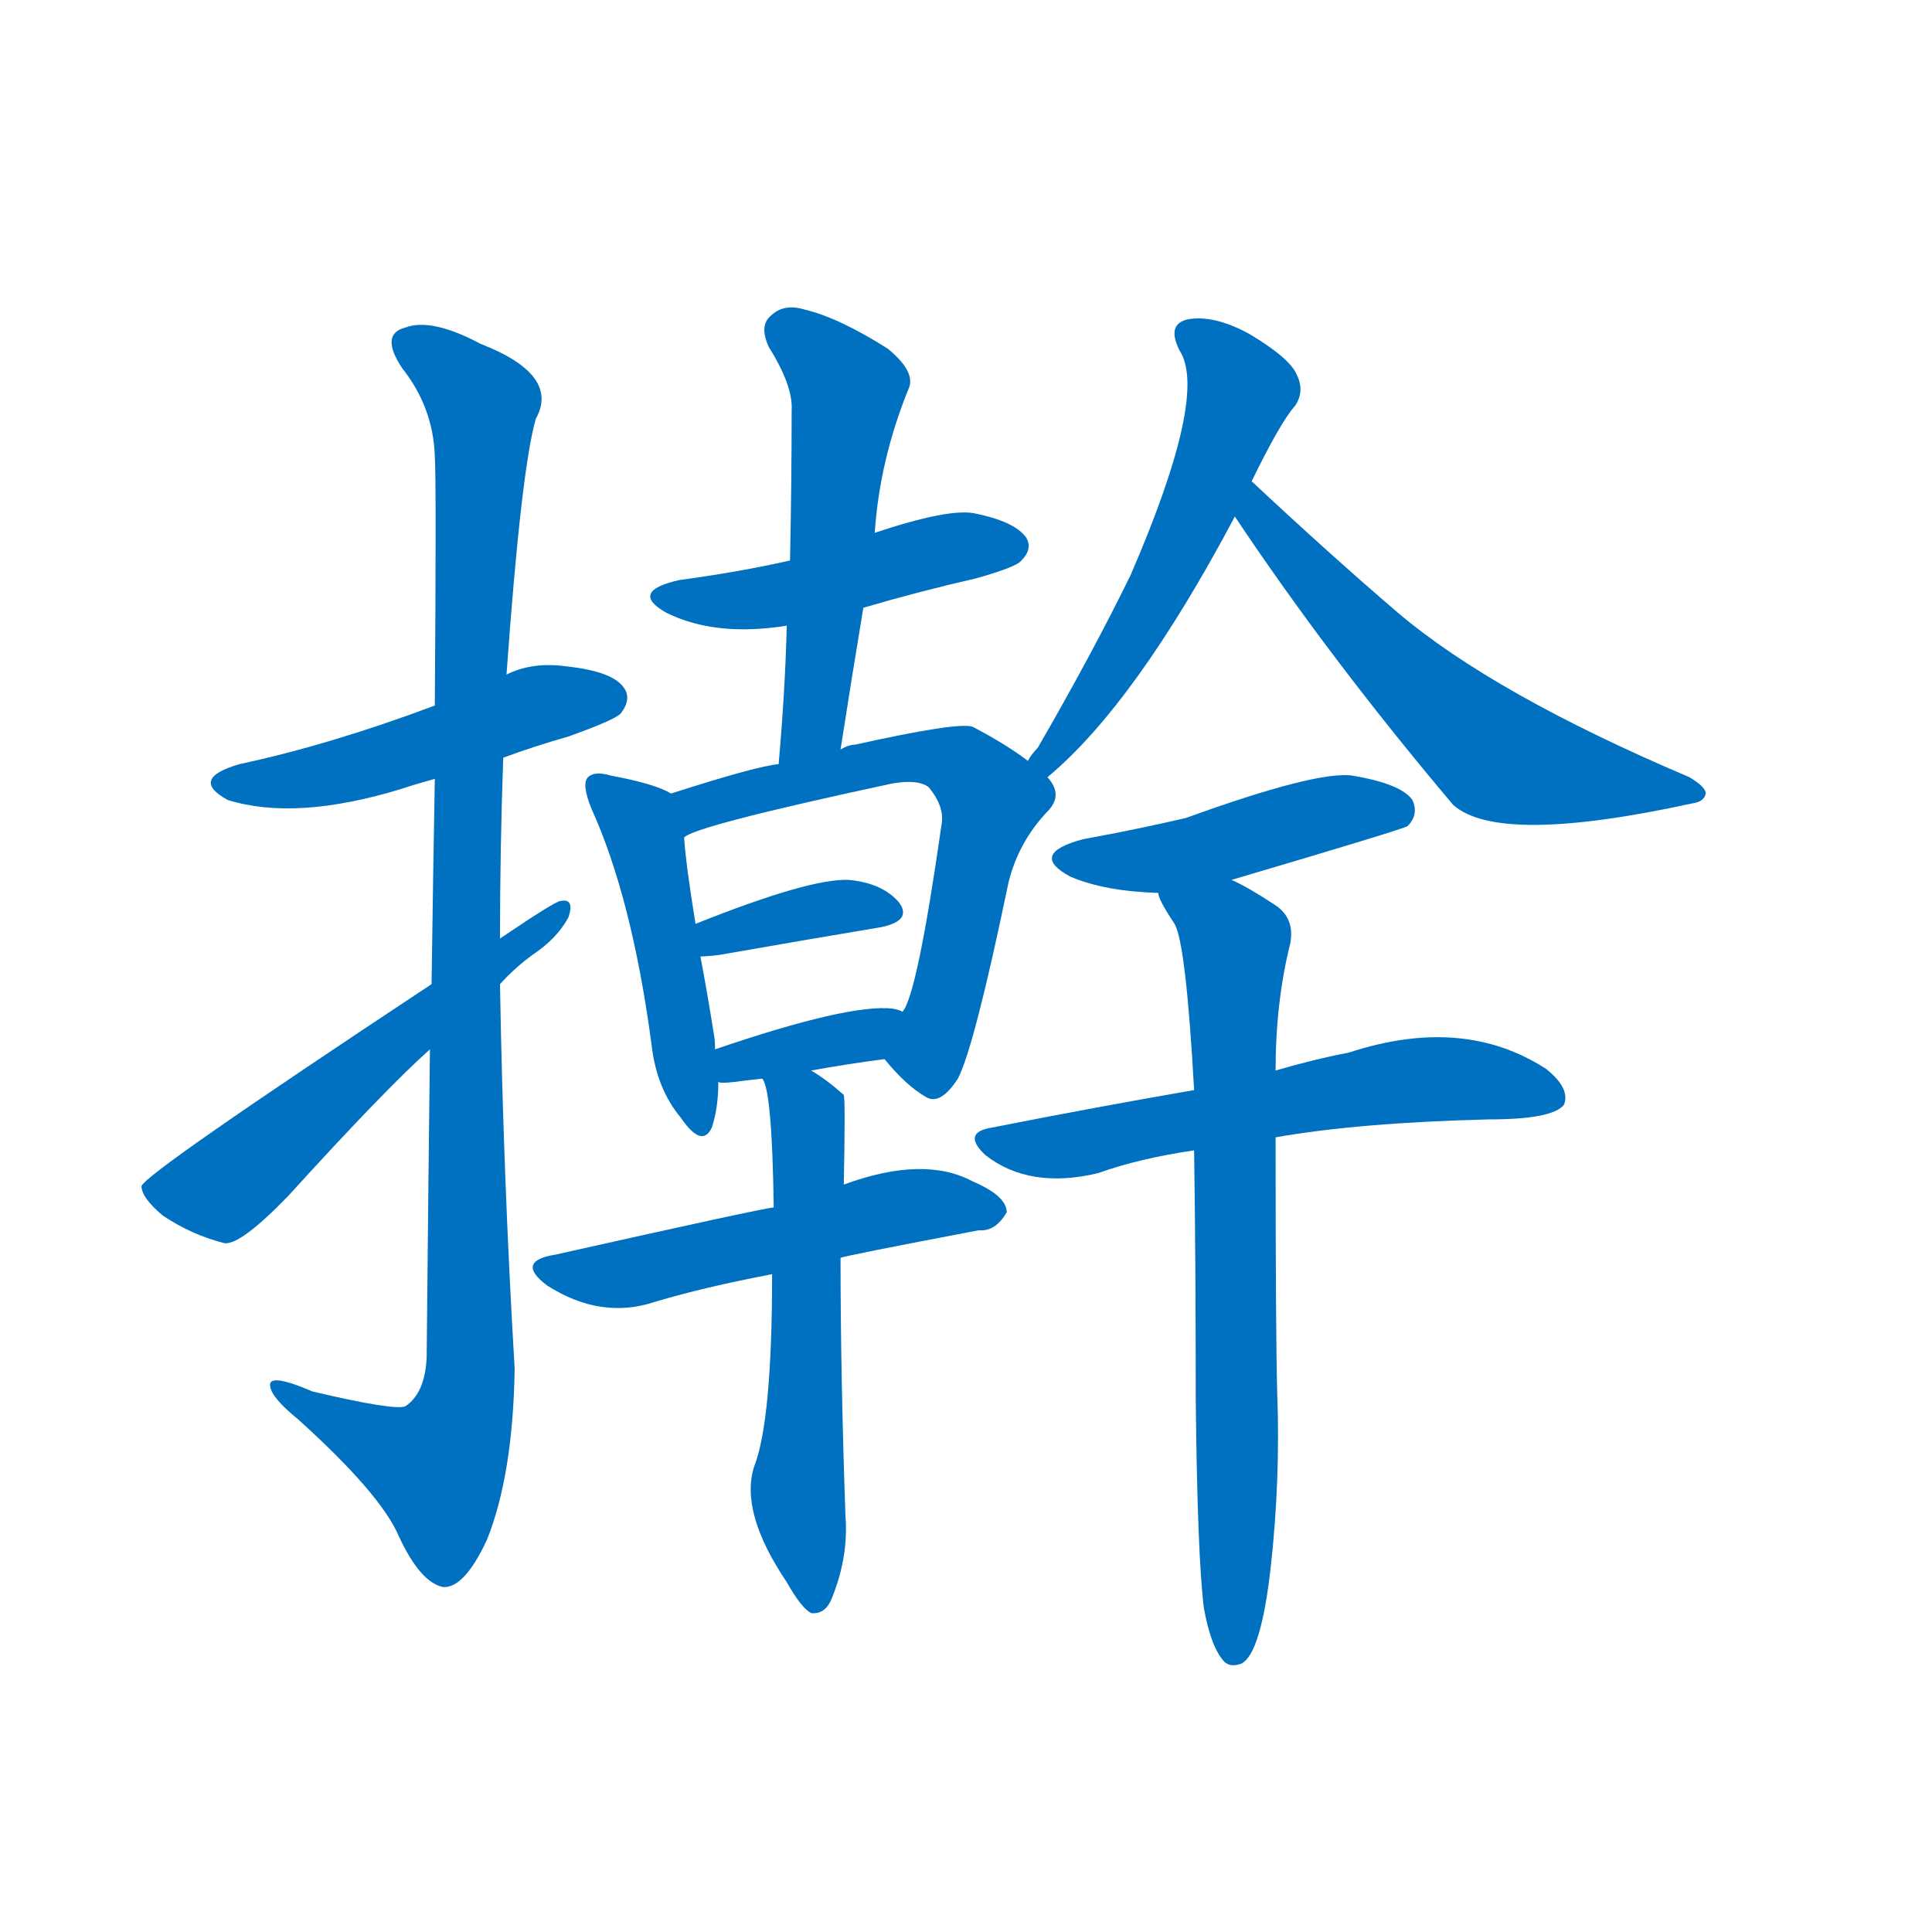 <svg width='83' height='83' >
                                <g transform="translate(3, 70) scale(0.07, -0.07)">
                                    <!-- 先将完整的字以灰色字体绘制完成，层级位于下面 -->
                                                                        <path d="M 266 535 Q 285 542 306 548 Q 334 558 338 562 Q 345 571 340 578 Q 333 588 305 591 Q 284 594 268 586 L 224 567 Q 160 543 104 531 Q 73 522 97 509 Q 139 496 204 516 Q 213 519 224 522 L 266 535 Z" style="fill: #0070C0;"></path>
                                                                        <path d="M 221 356 Q 220 272 219 167 Q 218 145 206 137 Q 200 134 149 146 Q 121 158 123 149 Q 124 142 140 129 Q 191 83 202 57 Q 215 29 229 26 Q 242 25 256 55 Q 272 95 273 160 Q 266 278 264 396 L 264 424 Q 264 479 266 535 L 268 586 Q 277 712 286 743 Q 301 770 252 789 Q 222 805 206 799 Q 190 795 204 774 Q 223 750 224 720 Q 225 704 224 567 L 224 522 Q 223 467 222 396 L 221 356 Z" style="fill: #0070C0;"></path>
                                                                        <path d="M 222 396 Q 45 279 44 272 Q 44 265 57 254 Q 75 242 95 237 Q 105 236 134 266 Q 194 332 221 356 L 264 396 Q 273 406 284 414 Q 299 424 306 437 Q 310 449 301 447 Q 298 447 264 424 L 222 396 Z" style="fill: #0070C0;"></path>
                                                                        <path d="M 487 627 Q 521 637 556 645 Q 581 652 584 656 Q 591 663 587 670 Q 580 680 555 685 Q 539 688 494 673 L 442 656 Q 411 649 374 644 Q 343 637 366 624 Q 396 609 440 616 L 487 627 Z" style="fill: #0070C0;"></path>
                                                                        <path d="M 473 540 Q 480 585 487 627 L 494 673 Q 497 718 515 762 Q 519 772 502 786 Q 472 805 451 810 Q 438 814 430 806 Q 423 800 429 787 Q 444 763 443 748 Q 443 705 442 656 L 440 616 Q 439 576 435 531 C 432 501 468 510 473 540 Z" style="fill: #0070C0;"></path>
                                                                        <path d="M 369 513 Q 359 519 332 524 Q 322 527 318 523 Q 314 519 320 504 Q 345 449 357 359 Q 360 332 375 314 Q 388 295 394 308 Q 398 320 398 336 L 396 356 Q 396 362 395 367 Q 391 392 387 413 L 384 433 Q 378 470 377 486 C 375 510 375 510 369 513 Z" style="fill: #0070C0;"></path>
                                                                        <path d="M 588 533 Q 575 543 554 554 Q 545 557 482 543 Q 478 543 473 540 L 435 531 Q 422 530 369 513 C 340 504 350 474 377 486 Q 383 493 504 519 Q 520 522 527 517 Q 537 505 535 494 Q 520 389 511 379 C 499 351 499 351 500 350 Q 513 334 525 327 Q 534 321 545 338 Q 555 357 576 458 Q 582 483 600 502 Q 610 512 600 523 L 588 533 Z" style="fill: #0070C0;"></path>
                                                                        <path d="M 387 413 Q 391 413 399 414 Q 456 424 498 431 Q 517 435 509 446 Q 499 458 478 460 Q 454 461 384 433 C 356 422 357 412 387 413 Z" style="fill: #0070C0;"></path>
                                                                        <path d="M 398 336 Q 399 335 408 336 Q 415 337 425 338 L 455 343 Q 477 347 500 350 C 530 354 539 368 511 379 Q 510 380 505 381 Q 478 384 396 356 C 368 346 368 340 398 336 Z" style="fill: #0070C0;"></path>
                                                                        <path d="M 432 259 Q 423 258 298 230 Q 273 226 293 211 Q 326 190 359 201 Q 389 210 431 218 L 473 228 Q 474 229 558 245 Q 568 244 575 256 Q 575 266 554 275 Q 524 291 475 273 L 432 259 Z" style="fill: #0070C0;"></path>
                                                                        <path d="M 425 338 Q 431 331 432 259 L 431 218 Q 431 128 420 100 Q 411 72 440 29 Q 449 13 455 10 Q 464 9 468 20 Q 478 45 476 70 Q 473 157 473 228 L 475 273 Q 476 325 475 328 Q 465 337 455 343 C 430 360 416 367 425 338 Z" style="fill: #0070C0;"></path>
                                                                        <path d="M 725 704 Q 743 741 752 751 Q 758 760 753 770 Q 749 780 724 795 Q 702 807 686 804 Q 673 801 681 785 Q 699 758 651 647 Q 627 598 594 541 Q 590 537 588 533 C 570 509 577 503 600 523 Q 654 568 715 683 L 725 704 Z" style="fill: #0070C0;"></path>
                                                                        <path d="M 715 683 Q 773 596 849 506 Q 877 481 996 507 Q 1003 508 1004 513 Q 1004 517 994 523 Q 874 574 815 624 Q 773 660 726 704 Q 725 705 725 704 C 702 723 698 708 715 683 Z" style="fill: #0070C0;"></path>
                                                                        <path d="M 713 460 Q 818 491 821 493 Q 828 500 824 509 Q 817 519 787 524 Q 765 527 685 498 Q 655 491 622 485 Q 588 476 614 462 Q 635 453 668 452 L 713 460 Z" style="fill: #0070C0;"></path>
                                                                        <path d="M 740 302 Q 791 311 871 313 Q 910 313 917 322 Q 921 332 906 344 Q 855 377 785 354 Q 764 350 740 343 L 690 331 Q 632 321 566 308 Q 547 305 562 291 Q 589 270 631 280 Q 656 289 690 294 L 740 302 Z" style="fill: #0070C0;"></path>
                                                                        <path d="M 696 13 Q 700 -9 707 -18 Q 711 -24 719 -21 Q 731 -15 737 38 Q 743 92 741 145 Q 740 182 740 302 L 740 343 Q 740 385 749 421 Q 752 437 739 445 Q 724 455 713 460 C 686 474 655 479 668 452 Q 668 448 678 433 Q 685 421 690 331 L 690 294 Q 691 227 691 141 Q 692 45 696 13 Z" style="fill: #0070C0;"></path>
                                    
                                    
                                                                                                                                                                                                                                                                                                                                                                                                                                                                                                                                                                                                                                                                                                                                                                                                                                                                                                                                                                                                                                                                                                                                                                                                                                                                                                                                            </g>
                            </svg>